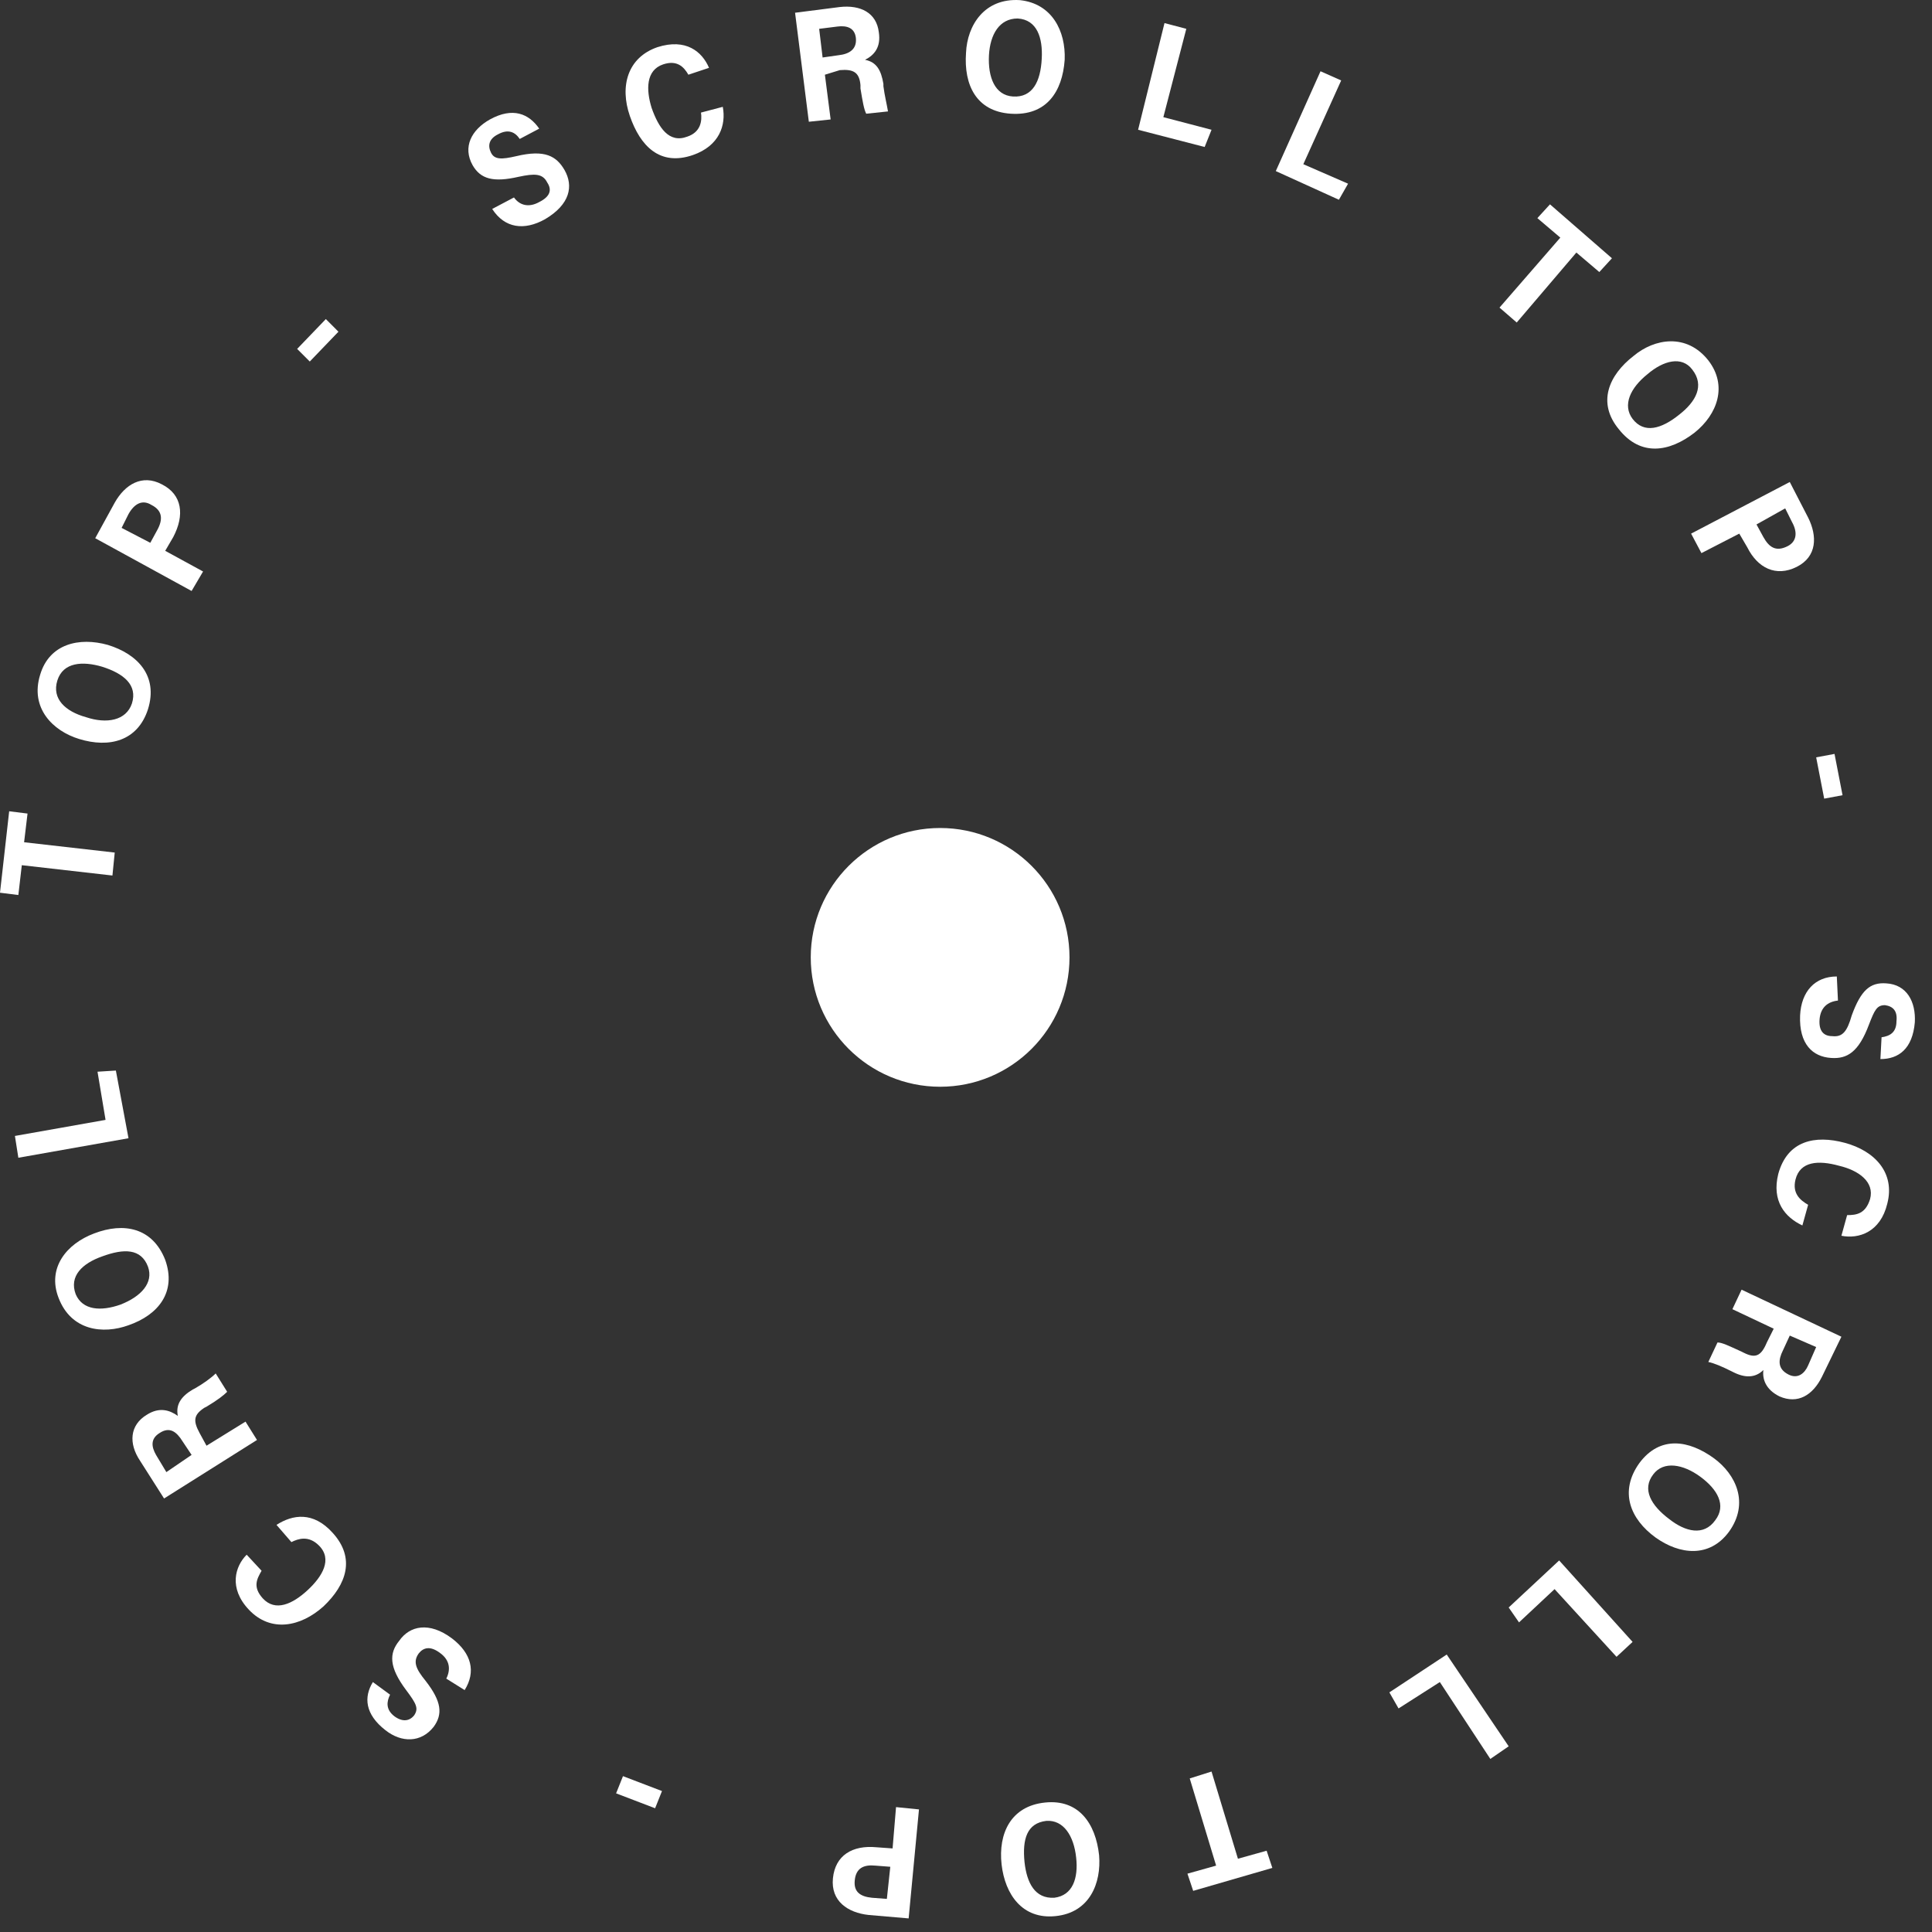 <svg width="112" height="112" viewBox="0 0 112 112" fill="none" xmlns="http://www.w3.org/2000/svg">
<rect x="0" y="0" width="112" height="112" fill="#333333" stroke="none"/>
<path d="M29.796 11.447C30.129 11.913 30.661 12.046 31.259 11.713C31.925 11.381 31.991 10.982 31.725 10.583C31.459 10.051 30.993 10.051 30.062 10.25C28.599 10.583 27.867 10.383 27.402 9.585C26.803 8.521 27.335 7.523 28.4 6.925C29.73 6.193 30.661 6.592 31.259 7.457L30.129 8.055C29.863 7.656 29.464 7.457 28.865 7.789C28.333 8.055 28.267 8.455 28.466 8.854C28.666 9.253 29.065 9.253 29.929 9.053C31.592 8.654 32.257 9.053 32.723 9.851C33.255 10.782 33.055 11.847 31.592 12.711C30.395 13.376 29.264 13.243 28.533 12.113L29.796 11.447Z" fill="white"/>
<path d="M41.901 6.193C42.101 7.257 41.702 8.454 40.172 8.987C38.243 9.652 37.112 8.454 36.514 6.725C35.915 4.996 36.381 3.333 38.11 2.735C39.773 2.203 40.704 3.001 41.103 3.932L39.906 4.331C39.64 3.865 39.241 3.466 38.443 3.732C37.445 4.065 37.445 5.195 37.777 6.26C38.176 7.39 38.775 8.321 39.839 7.922C40.637 7.656 40.704 6.991 40.637 6.526L41.901 6.193Z" fill="white"/>
<path d="M47.82 4.331L48.153 6.925L46.889 7.058L46.091 0.739L48.685 0.407C49.882 0.274 50.813 0.739 50.946 1.87C51.079 2.735 50.68 3.2 50.148 3.466C50.813 3.599 51.079 4.065 51.212 4.863V4.996C51.279 5.528 51.412 6.06 51.478 6.459L50.215 6.592C50.082 6.326 50.015 5.927 49.882 5.129V4.929C49.816 4.198 49.483 3.998 48.685 4.065L47.82 4.331ZM47.687 3.333L48.618 3.2C49.217 3.134 49.683 2.868 49.616 2.203C49.55 1.604 49.084 1.471 48.552 1.538L47.488 1.671L47.687 3.333Z" fill="white"/>
<path d="M61.721 3.466C61.588 5.329 60.657 6.725 58.595 6.592C56.6 6.459 55.868 4.929 56.001 3.067C56.068 1.471 57.065 -0.125 59.127 0.008C60.989 0.207 61.787 1.804 61.721 3.466ZM57.331 3.2C57.265 4.464 57.664 5.528 58.728 5.595C59.859 5.661 60.324 4.73 60.391 3.4C60.457 2.203 60.125 1.138 58.994 1.072C57.93 1.072 57.398 2.003 57.331 3.2Z" fill="white"/>
<path d="M67.507 1.338L68.771 1.671L67.441 6.792L70.234 7.523L69.835 8.521L65.977 7.523L67.507 1.338Z" fill="white"/>
<path d="M76.552 4.131L77.75 4.663L75.555 9.519L78.149 10.649L77.617 11.58L73.959 9.918L76.552 4.131Z" fill="white"/>
<path d="M90.453 13.775L89.123 12.645L89.854 11.846L93.446 14.972L92.714 15.771L91.384 14.64L87.926 18.697L86.928 17.832L90.453 13.775Z" fill="white"/>
<path d="M98.235 25.082C96.771 26.212 95.109 26.479 93.845 24.882C92.581 23.353 93.246 21.756 94.71 20.626C95.907 19.628 97.769 19.296 99.033 20.892C100.163 22.355 99.565 24.018 98.235 25.082ZM95.508 21.69C94.51 22.488 94.044 23.486 94.643 24.284C95.308 25.148 96.306 24.882 97.37 24.018C98.301 23.286 98.833 22.355 98.102 21.424C97.503 20.626 96.439 20.892 95.508 21.69Z" fill="white"/>
<path d="M103.755 27.942L104.819 30.004C105.351 31.068 105.351 32.265 104.154 32.864C102.957 33.462 101.893 32.93 101.294 31.733L100.828 30.935L98.634 32.065L98.035 30.935L103.755 27.942ZM101.826 30.403L102.225 31.134C102.558 31.733 102.957 31.999 103.622 31.666C104.154 31.4 104.22 30.868 103.888 30.27L103.489 29.471L101.826 30.403Z" fill="white"/>
<path d="M106.814 46.099L105.75 46.298L105.285 43.904L106.349 43.705L106.814 46.099Z" fill="white"/>
<path d="M106.548 58.004C105.95 58.071 105.551 58.403 105.484 59.068C105.418 59.8 105.75 60.066 106.216 60.066C106.814 60.132 107.08 59.8 107.346 58.869C107.878 57.406 108.411 56.94 109.342 57.006C110.539 57.073 111.071 58.071 111.004 59.268C110.871 60.797 110.073 61.396 109.009 61.396L109.076 60.132C109.541 60.066 109.94 59.866 109.94 59.201C110.007 58.603 109.741 58.337 109.275 58.27C108.81 58.27 108.677 58.536 108.344 59.401C107.745 60.997 107.08 61.396 106.149 61.33C105.085 61.263 104.287 60.531 104.353 58.869C104.42 57.472 105.218 56.607 106.482 56.607L106.548 58.004Z" fill="white"/>
<path d="M104.486 71.04C103.489 70.574 102.691 69.643 103.09 68.047C103.622 66.118 105.218 65.786 106.947 66.251C108.677 66.717 109.874 67.981 109.408 69.776C109.009 71.439 107.745 71.838 106.748 71.638L107.08 70.441C107.612 70.441 108.144 70.375 108.411 69.51C108.677 68.513 107.745 67.847 106.615 67.581C105.418 67.249 104.353 67.315 104.087 68.379C103.888 69.178 104.353 69.577 104.819 69.843L104.486 71.04Z" fill="white"/>
<path d="M102.824 77.026L100.429 75.895L100.961 74.764L106.748 77.491L105.617 79.819C105.085 80.883 104.22 81.415 103.156 80.95C102.358 80.551 102.159 79.952 102.225 79.42C101.76 79.886 101.161 79.886 100.496 79.553L100.363 79.487C99.831 79.221 99.365 79.021 99.033 78.955L99.565 77.824C99.831 77.824 100.23 78.023 100.961 78.356L101.094 78.422C101.76 78.755 102.092 78.622 102.425 77.824L102.824 77.026ZM103.755 77.425L103.356 78.29C103.09 78.822 103.023 79.354 103.688 79.686C104.22 79.952 104.619 79.62 104.819 79.154L105.285 78.09L103.755 77.425Z" fill="white"/>
<path d="M95.973 89.13C94.51 88.066 93.845 86.47 95.042 84.807C96.239 83.211 97.902 83.477 99.365 84.541C100.629 85.472 101.427 87.135 100.23 88.798C99.099 90.328 97.37 90.128 95.973 89.13ZM98.567 85.606C97.57 84.874 96.439 84.674 95.84 85.472C95.175 86.337 95.707 87.268 96.771 88.066C97.703 88.798 98.767 89.064 99.432 88.133C100.097 87.268 99.565 86.337 98.567 85.606Z" fill="white"/>
<path d="M94.643 95.183L93.712 96.047L90.12 92.123L88.059 94.052L87.46 93.188L90.386 90.461L94.643 95.183Z" fill="white"/>
<path d="M87.46 101.235L86.396 101.967L83.469 97.511L81.075 99.04L80.543 98.109L83.868 95.915L87.46 101.235Z" fill="white"/>
<path d="M71.764 107.753L73.427 107.288L73.759 108.285L69.17 109.615L68.837 108.618L70.5 108.152L68.97 103.098L70.234 102.698L71.764 107.753Z" fill="white"/>
<path d="M58.063 108.086C57.863 106.29 58.595 104.694 60.59 104.494C62.519 104.295 63.517 105.691 63.716 107.554C63.849 109.15 63.184 110.879 61.189 111.079C59.26 111.278 58.262 109.815 58.063 108.086ZM62.386 107.687C62.253 106.423 61.654 105.492 60.657 105.558C59.526 105.691 59.26 106.623 59.393 107.953C59.526 109.15 59.992 110.081 61.122 110.014C62.186 109.881 62.519 108.884 62.386 107.687Z" fill="white"/>
<path d="M52.675 111.212L50.348 111.012C49.151 110.879 48.153 110.214 48.286 108.884C48.419 107.554 49.416 106.955 50.813 107.088L51.744 107.155L51.944 104.76L53.274 104.893L52.675 111.212ZM51.611 108.219L50.747 108.152C50.082 108.086 49.616 108.285 49.55 109.017C49.483 109.682 49.882 109.948 50.547 110.015L51.412 110.081L51.611 108.219Z" fill="white"/>
<path d="M35.716 103.962L36.115 102.965L38.376 103.829L37.977 104.827L35.716 103.962Z" fill="white"/>
<path d="M25.872 97.311C26.138 96.779 26.072 96.247 25.54 95.848C24.941 95.382 24.542 95.516 24.276 95.848C23.943 96.314 24.076 96.713 24.675 97.444C25.606 98.641 25.673 99.373 25.141 100.105C24.409 101.036 23.278 101.036 22.347 100.304C21.15 99.373 21.084 98.375 21.616 97.511L22.613 98.242C22.414 98.641 22.347 99.107 22.879 99.506C23.345 99.839 23.744 99.772 24.01 99.439C24.276 99.04 24.143 98.774 23.544 97.976C22.547 96.646 22.547 95.848 23.145 95.116C23.744 94.252 24.875 93.986 26.205 94.983C27.335 95.848 27.601 96.912 26.936 97.976L25.872 97.311Z" fill="white"/>
<path d="M16.029 88.399C16.96 87.8 18.157 87.601 19.288 88.864C20.618 90.328 20.086 91.857 18.756 93.121C17.425 94.318 15.696 94.651 14.432 93.321C13.235 92.057 13.634 90.793 14.3 90.128L15.164 91.059C14.898 91.525 14.632 91.99 15.231 92.656C15.962 93.454 16.96 92.988 17.825 92.19C18.689 91.392 19.288 90.394 18.49 89.596C17.891 88.998 17.293 89.197 16.893 89.397L16.029 88.399Z" fill="white"/>
<path d="M11.972 83.81L14.233 82.413L14.898 83.477L9.511 86.869L8.114 84.674C7.449 83.677 7.516 82.613 8.513 82.014C9.245 81.548 9.843 81.748 10.309 82.081C10.176 81.415 10.508 80.95 11.174 80.551L11.307 80.484C11.772 80.218 12.238 79.886 12.504 79.62L13.169 80.684C12.969 80.883 12.637 81.149 11.972 81.548L11.839 81.615C11.24 82.014 11.174 82.347 11.573 83.078L11.972 83.81ZM11.107 84.342L10.575 83.544C10.242 83.012 9.843 82.679 9.245 83.078C8.713 83.411 8.779 83.876 9.045 84.342L9.644 85.34L11.107 84.342Z" fill="white"/>
<path d="M5.454 71.505C7.183 70.84 8.846 71.173 9.577 73.035C10.242 74.897 9.178 76.228 7.449 76.826C5.986 77.358 4.124 77.159 3.392 75.23C2.727 73.501 3.858 72.104 5.454 71.505ZM6.984 75.629C8.181 75.163 8.912 74.365 8.58 73.434C8.181 72.37 7.183 72.37 5.919 72.836C4.789 73.235 3.991 73.966 4.39 75.031C4.789 75.962 5.853 76.028 6.984 75.629Z" fill="white"/>
<path d="M1.064 67.116L0.865 65.852L6.119 64.921L5.653 62.128L6.717 62.061L7.449 65.985L1.064 67.116Z" fill="white"/>
<path d="M1.264 50.156L1.064 51.885L0 51.752L0.532 47.03L1.596 47.163L1.397 48.826L6.651 49.424L6.518 50.755L1.264 50.156Z" fill="white"/>
<path d="M6.252 37.386C7.981 37.918 9.178 39.182 8.58 41.111C7.981 42.973 6.318 43.372 4.589 42.84C3.059 42.374 1.729 41.044 2.328 39.115C2.86 37.32 4.589 36.921 6.252 37.386ZM4.988 41.576C6.185 41.975 7.316 41.776 7.649 40.778C7.981 39.714 7.183 39.049 5.919 38.65C4.789 38.317 3.658 38.384 3.325 39.448C2.993 40.512 3.791 41.244 4.988 41.576Z" fill="white"/>
<path d="M5.52 31.201L6.651 29.139C7.25 28.075 8.247 27.476 9.378 28.075C10.575 28.673 10.708 29.871 10.043 31.134L9.577 31.932L11.772 33.13L11.107 34.26L5.52 31.201ZM8.713 31.467L9.112 30.735C9.444 30.137 9.444 29.605 8.779 29.272C8.247 28.939 7.782 29.206 7.449 29.804L7.05 30.602L8.713 31.467Z" fill="white"/>
<path d="M18.889 18.497L19.62 19.229L17.958 20.958L17.226 20.227L18.889 18.497Z" fill="white"/>
<circle cx="54.5" cy="55.5" r="7.5" fill="white"/>
</svg>
